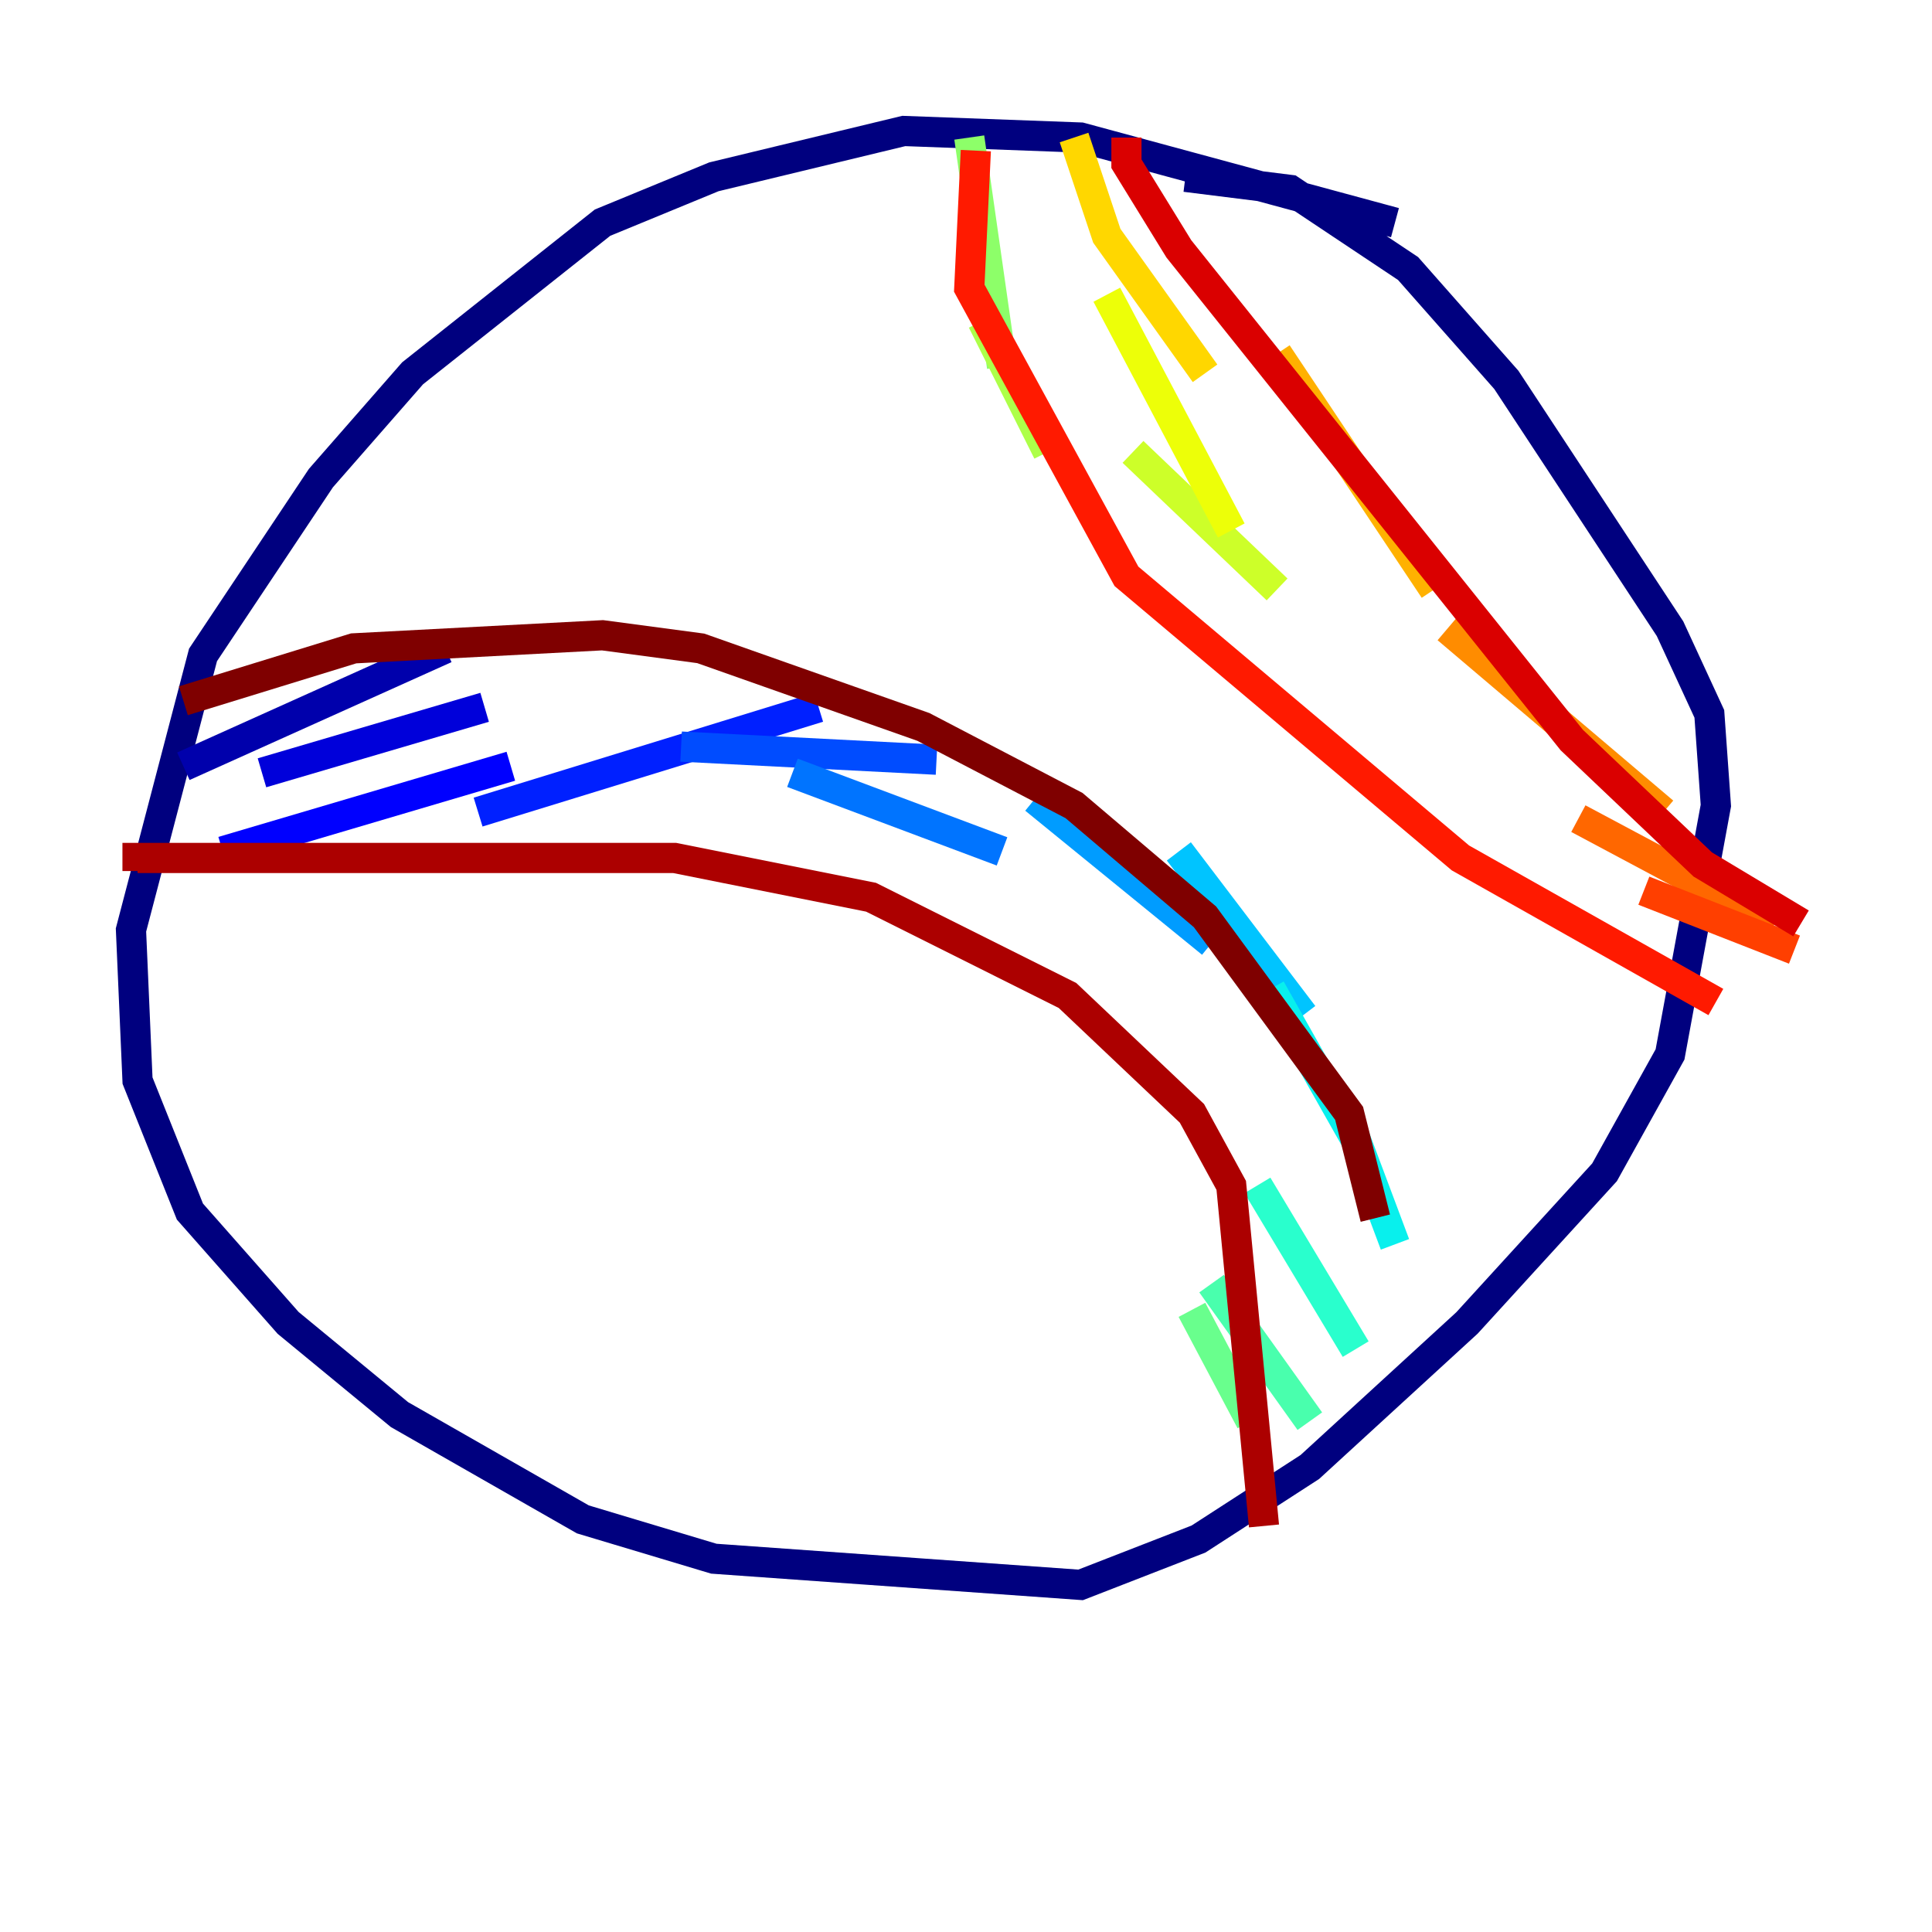<?xml version="1.0" encoding="utf-8" ?>
<svg baseProfile="tiny" height="128" version="1.2" viewBox="0,0,128,128" width="128" xmlns="http://www.w3.org/2000/svg" xmlns:ev="http://www.w3.org/2001/xml-events" xmlns:xlink="http://www.w3.org/1999/xlink"><defs /><polyline fill="none" points="92.42,14.752 71.593,9.112 59.878,8.678 47.295,11.715 39.919,14.752 27.336,24.732 21.261,31.675 13.451,43.39 8.678,61.614 9.112,71.593 12.583,80.271 19.091,87.647 26.468,93.722 38.617,100.664 47.295,103.268 71.593,105.003 79.403,101.966 86.78,97.193 97.193,87.647 106.305,77.668 110.644,69.858 113.681,53.37 113.248,47.295 110.644,41.654 99.797,25.166 93.288,17.79 85.478,12.583 78.536,11.715" stroke="#00007f" stroke-width="2" /><polyline fill="none" points="12.149,50.766 29.505,42.956" stroke="#0000ac" stroke-width="2" /><polyline fill="none" points="17.356,51.2 32.108,46.861" stroke="#0000da" stroke-width="2" /><polyline fill="none" points="14.752,56.407 33.844,50.766" stroke="#0000ff" stroke-width="2" /><polyline fill="none" points="31.675,53.803 54.237,46.861" stroke="#0020ff" stroke-width="2" /><polyline fill="none" points="45.125,49.464 62.047,50.332" stroke="#004cff" stroke-width="2" /><polyline fill="none" points="52.502,51.2 66.386,56.407" stroke="#0074ff" stroke-width="2" /><polyline fill="none" points="68.556,52.936 80.271,62.481" stroke="#009cff" stroke-width="2" /><polyline fill="none" points="78.102,56.407 86.346,67.254" stroke="#00c4ff" stroke-width="2" /><polyline fill="none" points="84.176,65.519 89.817,75.498 92.42,82.441" stroke="#08f0ed" stroke-width="2" /><polyline fill="none" points="83.308,78.536 89.817,89.383" stroke="#29ffcd" stroke-width="2" /><polyline fill="none" points="80.271,85.044 86.78,94.156" stroke="#49ffad" stroke-width="2" /><polyline fill="none" points="78.969,86.78 82.875,94.156" stroke="#69ff8d" stroke-width="2" /><polyline fill="none" points="64.217,9.112 66.386,24.298" stroke="#8dff69" stroke-width="2" /><polyline fill="none" points="65.085,21.261 69.424,29.939" stroke="#adff49" stroke-width="2" /><polyline fill="none" points="75.064,29.939 84.61,39.051" stroke="#cdff29" stroke-width="2" /><polyline fill="none" points="73.329,19.525 81.573,35.146" stroke="#edff08" stroke-width="2" /><polyline fill="none" points="71.159,9.112 73.329,15.62 79.837,24.732" stroke="#ffd700" stroke-width="2" /><polyline fill="none" points="84.61,23.43 95.024,39.051" stroke="#ffb100" stroke-width="2" /><polyline fill="none" points="95.891,41.654 110.21,53.803" stroke="#ff8c00" stroke-width="2" /><polyline fill="none" points="104.57,54.237 117.586,61.18" stroke="#ff6700" stroke-width="2" /><polyline fill="none" points="108.909,59.01 118.888,62.915" stroke="#ff3f00" stroke-width="2" /><polyline fill="none" points="64.651,9.98 64.217,19.091 74.63,38.183 96.759,56.841 113.681,66.386" stroke="#ff1a00" stroke-width="2" /><polyline fill="none" points="74.63,9.112 74.63,10.848 78.102,16.488 104.136,49.031 112.814,57.275 119.322,61.18" stroke="#da0000" stroke-width="2" /><polyline fill="none" points="9.112,57.709 9.112,56.841 44.691,56.841 57.709,59.444 70.725,65.953 78.969,73.763 81.573,78.536 83.742,101.098" stroke="#ac0000" stroke-width="2" /><polyline fill="none" points="12.149,46.427 23.43,42.956 39.919,42.088 46.427,42.956 61.18,48.163 71.159,53.37 79.837,60.746 89.383,73.763 91.119,80.705" stroke="#7f0000" stroke-width="2" /></svg>